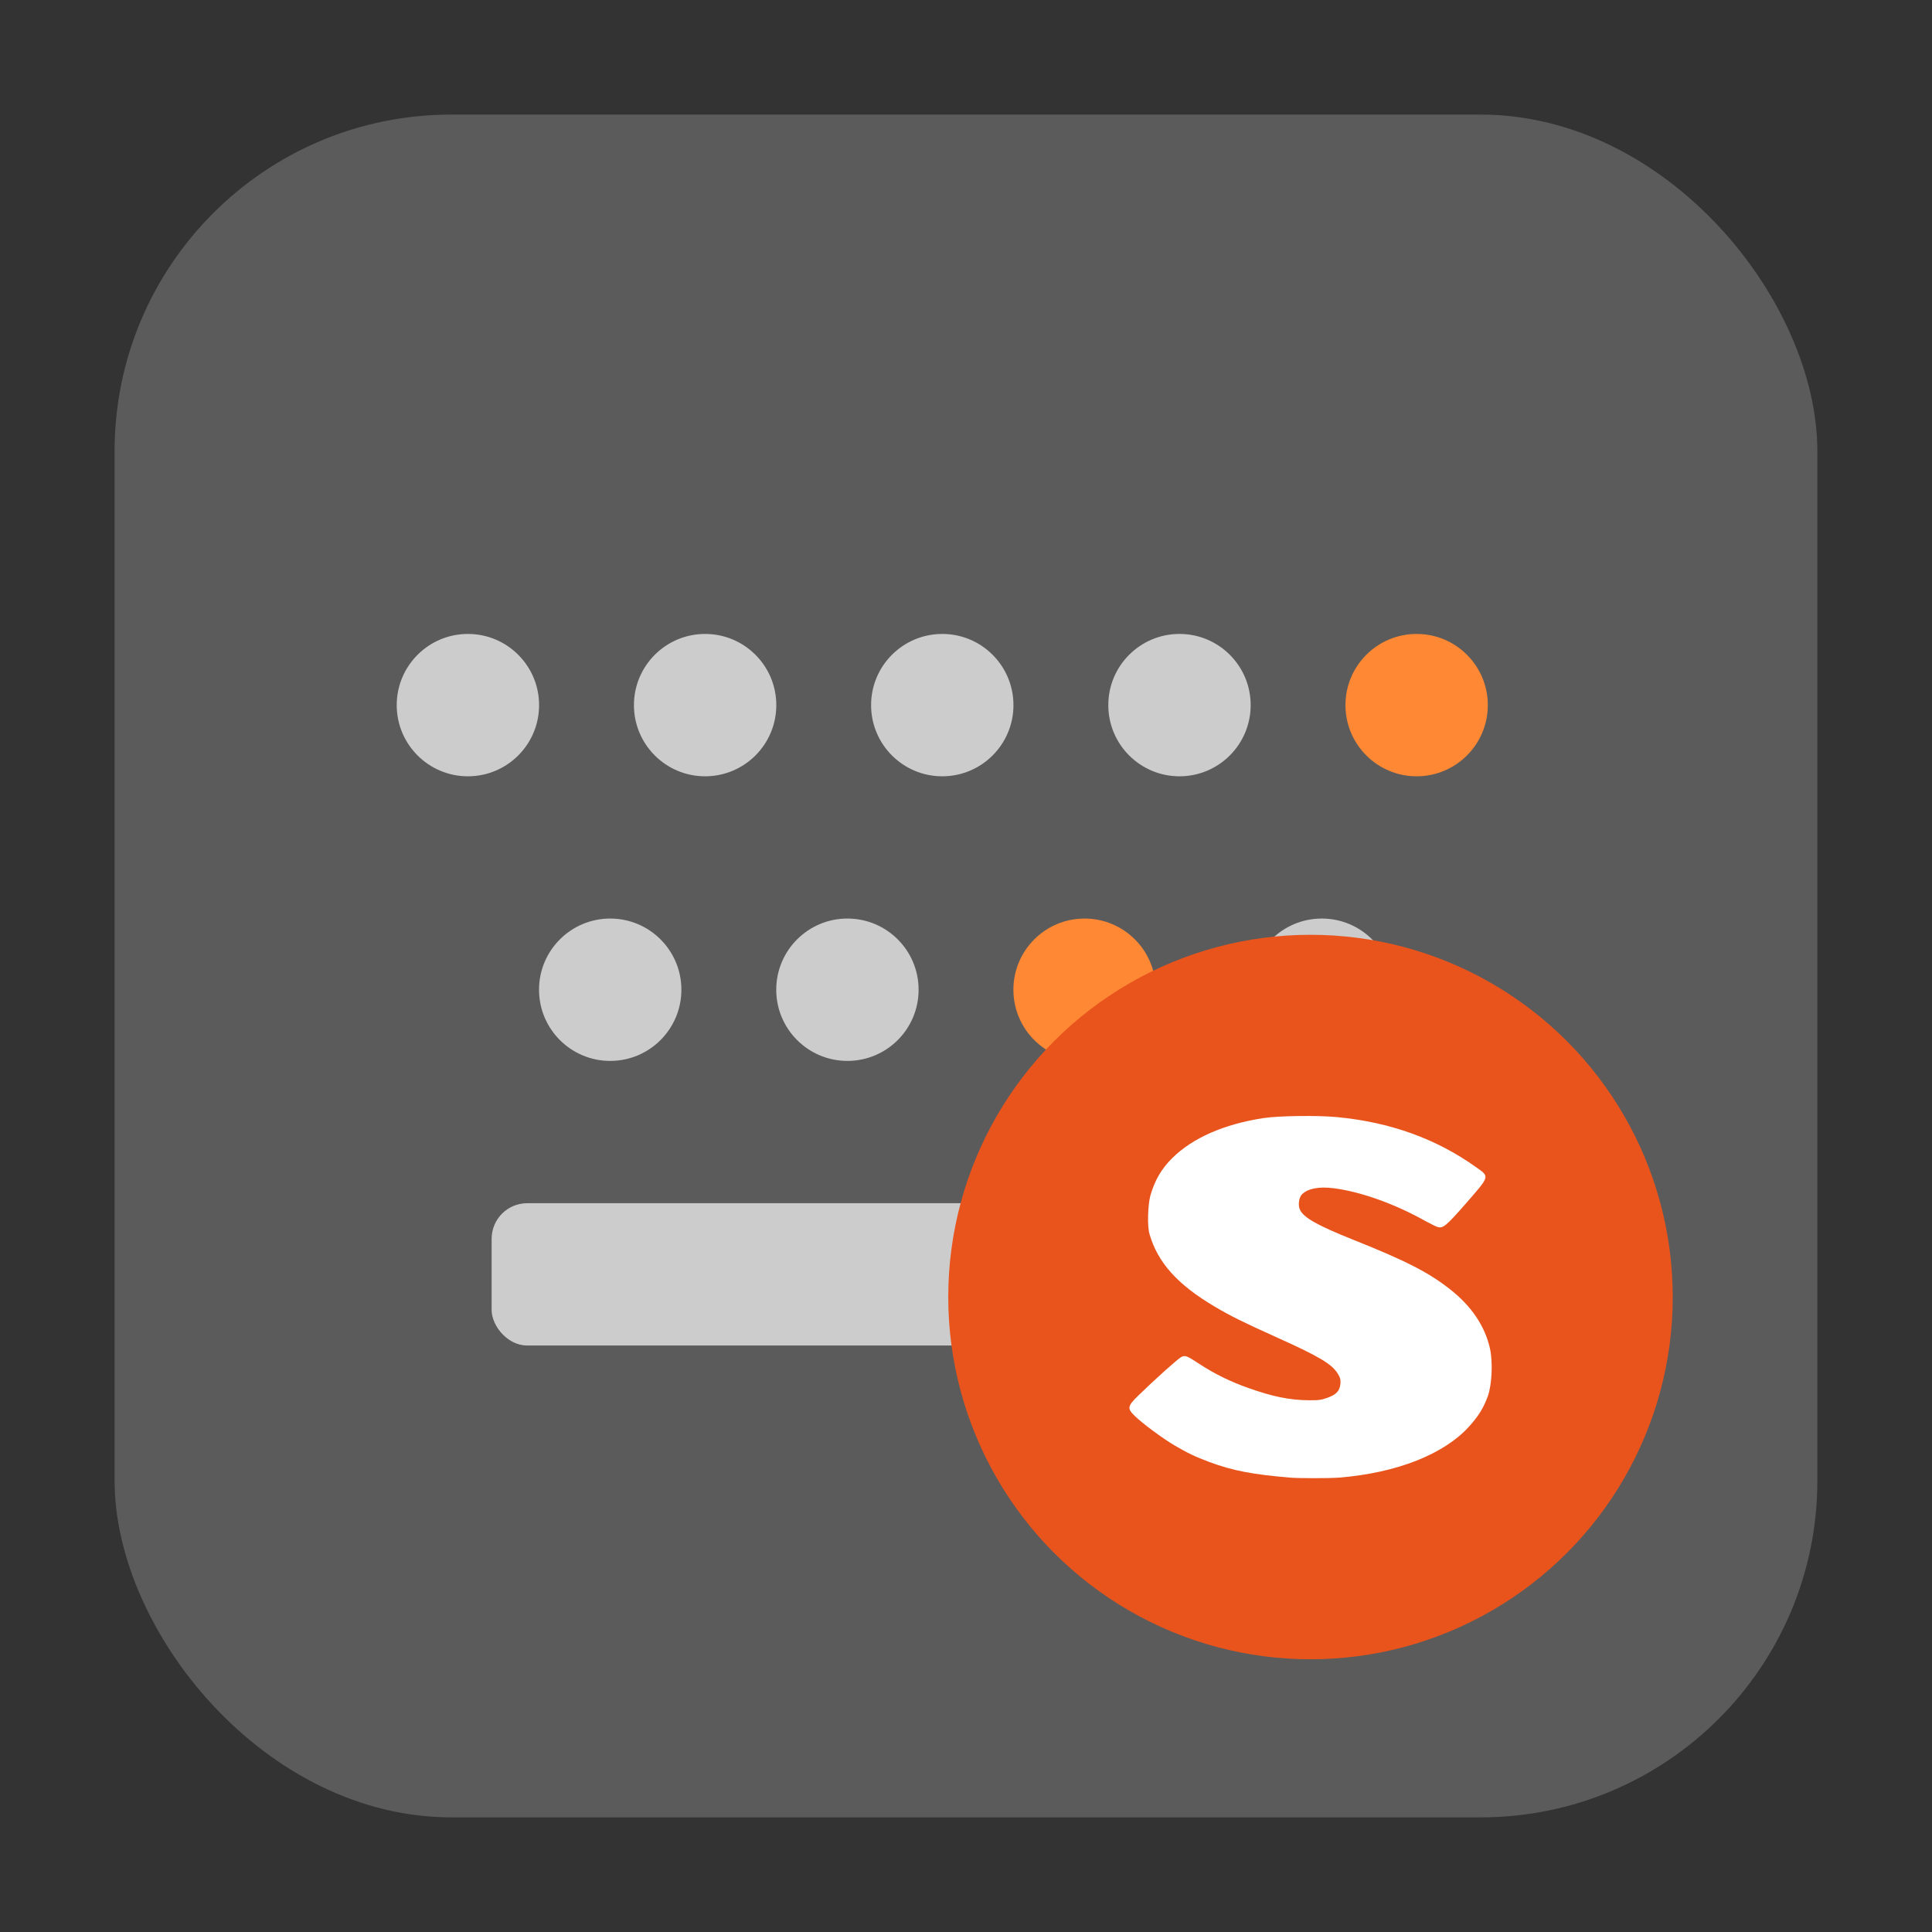 <?xml version="1.0" encoding="UTF-8" standalone="no"?>
<svg
   xmlns:dc="http://purl.org/dc/elements/1.1/"
   xmlns:cc="http://creativecommons.org/ns#"
   xmlns:rdf="http://www.w3.org/1999/02/22-rdf-syntax-ns#"
   xmlns:svg="http://www.w3.org/2000/svg"
   xmlns="http://www.w3.org/2000/svg"
   xmlns:sodipodi="http://sodipodi.sourceforge.net/DTD/sodipodi-0.dtd"
   xmlns:inkscape="http://www.inkscape.org/namespaces/inkscape"
   width="32"
   height="32"
   version="1"
   id="svg54"
   sodipodi:docname="fcitx-sogoupinyin.svg"
   inkscape:version="0.92.1 r">
  <rect width="100%" height="100%" fill="#333333" stroke="none"/>
  <defs
     id="defs58" />
  <sodipodi:namedview
     pagecolor="#ffffff"
     bordercolor="#666666"
     borderopacity="1"
     objecttolerance="10"
     gridtolerance="10"
     guidetolerance="10"
     inkscape:pageopacity="0"
     inkscape:pageshadow="2"
     inkscape:window-width="640"
     inkscape:window-height="480"
     id="namedview56"
     showgrid="false"
     inkscape:zoom="8.9375"
     inkscape:cx="-5.2587413"
     inkscape:cy="16.876472"
     inkscape:current-layer="svg54" />
  <g
     id="g4568">
    <rect
       ry="5.575"
       y="1.898"
       x="1.898"
       height="28.203"
       width="28.203"
       id="rect4497"
       style="opacity:1;fill:#5b5b5b;fill-opacity:1;fill-rule:evenodd;stroke:none;stroke-width:1.035;stroke-linecap:round;stroke-linejoin:bevel;stroke-miterlimit:4;stroke-dasharray:none;stroke-dashoffset:0;stroke-opacity:1" />
    <rect
       id="rect2-3"
       ry="1.1"
       rx="1.1"
       y="8.143"
       x="5"
       height="15.714"
       width="22"
       style="fill:#5b5b5b;stroke-width:0.786" />
    <circle
       id="circle28-3"
       r="1.179"
       cy="11.679"
       cx="7.75"
       style="fill:#cccccc;stroke-width:0.786" />
    <circle
       id="circle30-6"
       r="1.179"
       cy="11.679"
       cx="11.679"
       style="fill:#cccccc;stroke-width:0.786" />
    <circle
       id="circle32-7"
       r="1.179"
       cy="11.679"
       cx="15.607"
       style="fill:#cccccc;stroke-width:0.786" />
    <circle
       id="circle34-5"
       r="1.179"
       cy="11.679"
       cx="19.536"
       style="fill:#cccccc;stroke-width:0.786" />
    <circle
       id="circle36-3"
       r="1.179"
       cy="11.679"
       cx="23.464"
       style="fill:#ff8834;stroke-width:0.786" />
    <circle
       id="circle38-5"
       r="1.179"
       cy="16.393"
       cx="10.107"
       style="fill:#cccccc;stroke-width:0.786" />
    <circle
       id="circle40-6"
       r="1.179"
       cy="16.393"
       cx="14.036"
       style="fill:#cccccc;stroke-width:0.786" />
    <circle
       id="circle42-2"
       r="1.179"
       cy="16.393"
       cx="17.964"
       style="fill:#ff8834;stroke-width:0.786" />
    <circle
       id="circle44-9"
       r="1.179"
       cy="16.393"
       cx="21.893"
       style="fill:#cccccc;stroke-width:0.786" />
    <rect
       id="rect46-1"
       ry="0.589"
       rx="0.589"
       y="19.929"
       x="8.143"
       height="2.357"
       width="15.714"
       style="fill:#cccccc;stroke-width:0.786" />
  </g>
  <g
     id="g4569"
     transform="matrix(0.75,0,0,0.75,3.706,4.233)"
     style="stroke-width:1.333">
    <circle
       id="circle48"
       r="8"
       cy="23"
       cx="24"
       style="fill:#e9541d;stroke-width:1.333" />
    <path
       id="path52"
       d="m 23.748,19.002 c -0.297,0.005 -0.592,0.017 -0.786,0.046 -0.869,0.133 -1.565,0.438 -2.013,0.882 -0.246,0.241 -0.391,0.5 -0.487,0.836 -0.053,0.203 -0.071,0.67 -0.016,0.848 0.183,0.627 0.615,1.109 1.431,1.593 0.346,0.205 0.613,0.34 1.384,0.687 0.924,0.415 1.205,0.583 1.337,0.791 0.051,0.084 0.071,0.128 0.063,0.229 -0.014,0.161 -0.094,0.241 -0.283,0.309 -0.126,0.044 -0.171,0.059 -0.409,0.057 -0.436,-0.003 -0.82,-0.085 -1.352,-0.275 -0.375,-0.132 -0.747,-0.314 -1.053,-0.516 -0.308,-0.202 -0.333,-0.209 -0.425,-0.16 -0.069,0.037 -0.572,0.486 -0.943,0.848 -0.242,0.236 -0.246,0.284 -0.079,0.447 0.165,0.163 0.627,0.505 0.881,0.653 0.275,0.162 0.46,0.252 0.77,0.367 0.521,0.193 0.958,0.274 1.777,0.344 0.187,0.016 0.851,0.017 1.085,0 1.282,-0.103 2.327,-0.521 2.877,-1.134 0.197,-0.218 0.316,-0.404 0.409,-0.665 0.091,-0.253 0.114,-0.752 0.047,-1.054 -0.11,-0.49 -0.405,-0.932 -0.881,-1.306 -0.477,-0.374 -0.961,-0.623 -2.123,-1.088 -0.812,-0.324 -1.117,-0.496 -1.195,-0.676 -0.043,-0.096 -0.018,-0.268 0.047,-0.332 0.128,-0.129 0.373,-0.176 0.692,-0.137 0.594,0.073 1.356,0.345 2.028,0.722 0.13,0.071 0.255,0.132 0.283,0.137 0.108,0.029 0.175,-0.014 0.613,-0.516 0.538,-0.617 0.533,-0.592 0.236,-0.802 -0.883,-0.633 -1.906,-1 -3.082,-1.111 -0.234,-0.021 -0.536,-0.028 -0.833,-0.023 z"
       style="fill:#ffffff;stroke-width:1.333"
       inkscape:connector-curvature="0" />
  </g>
</svg>
